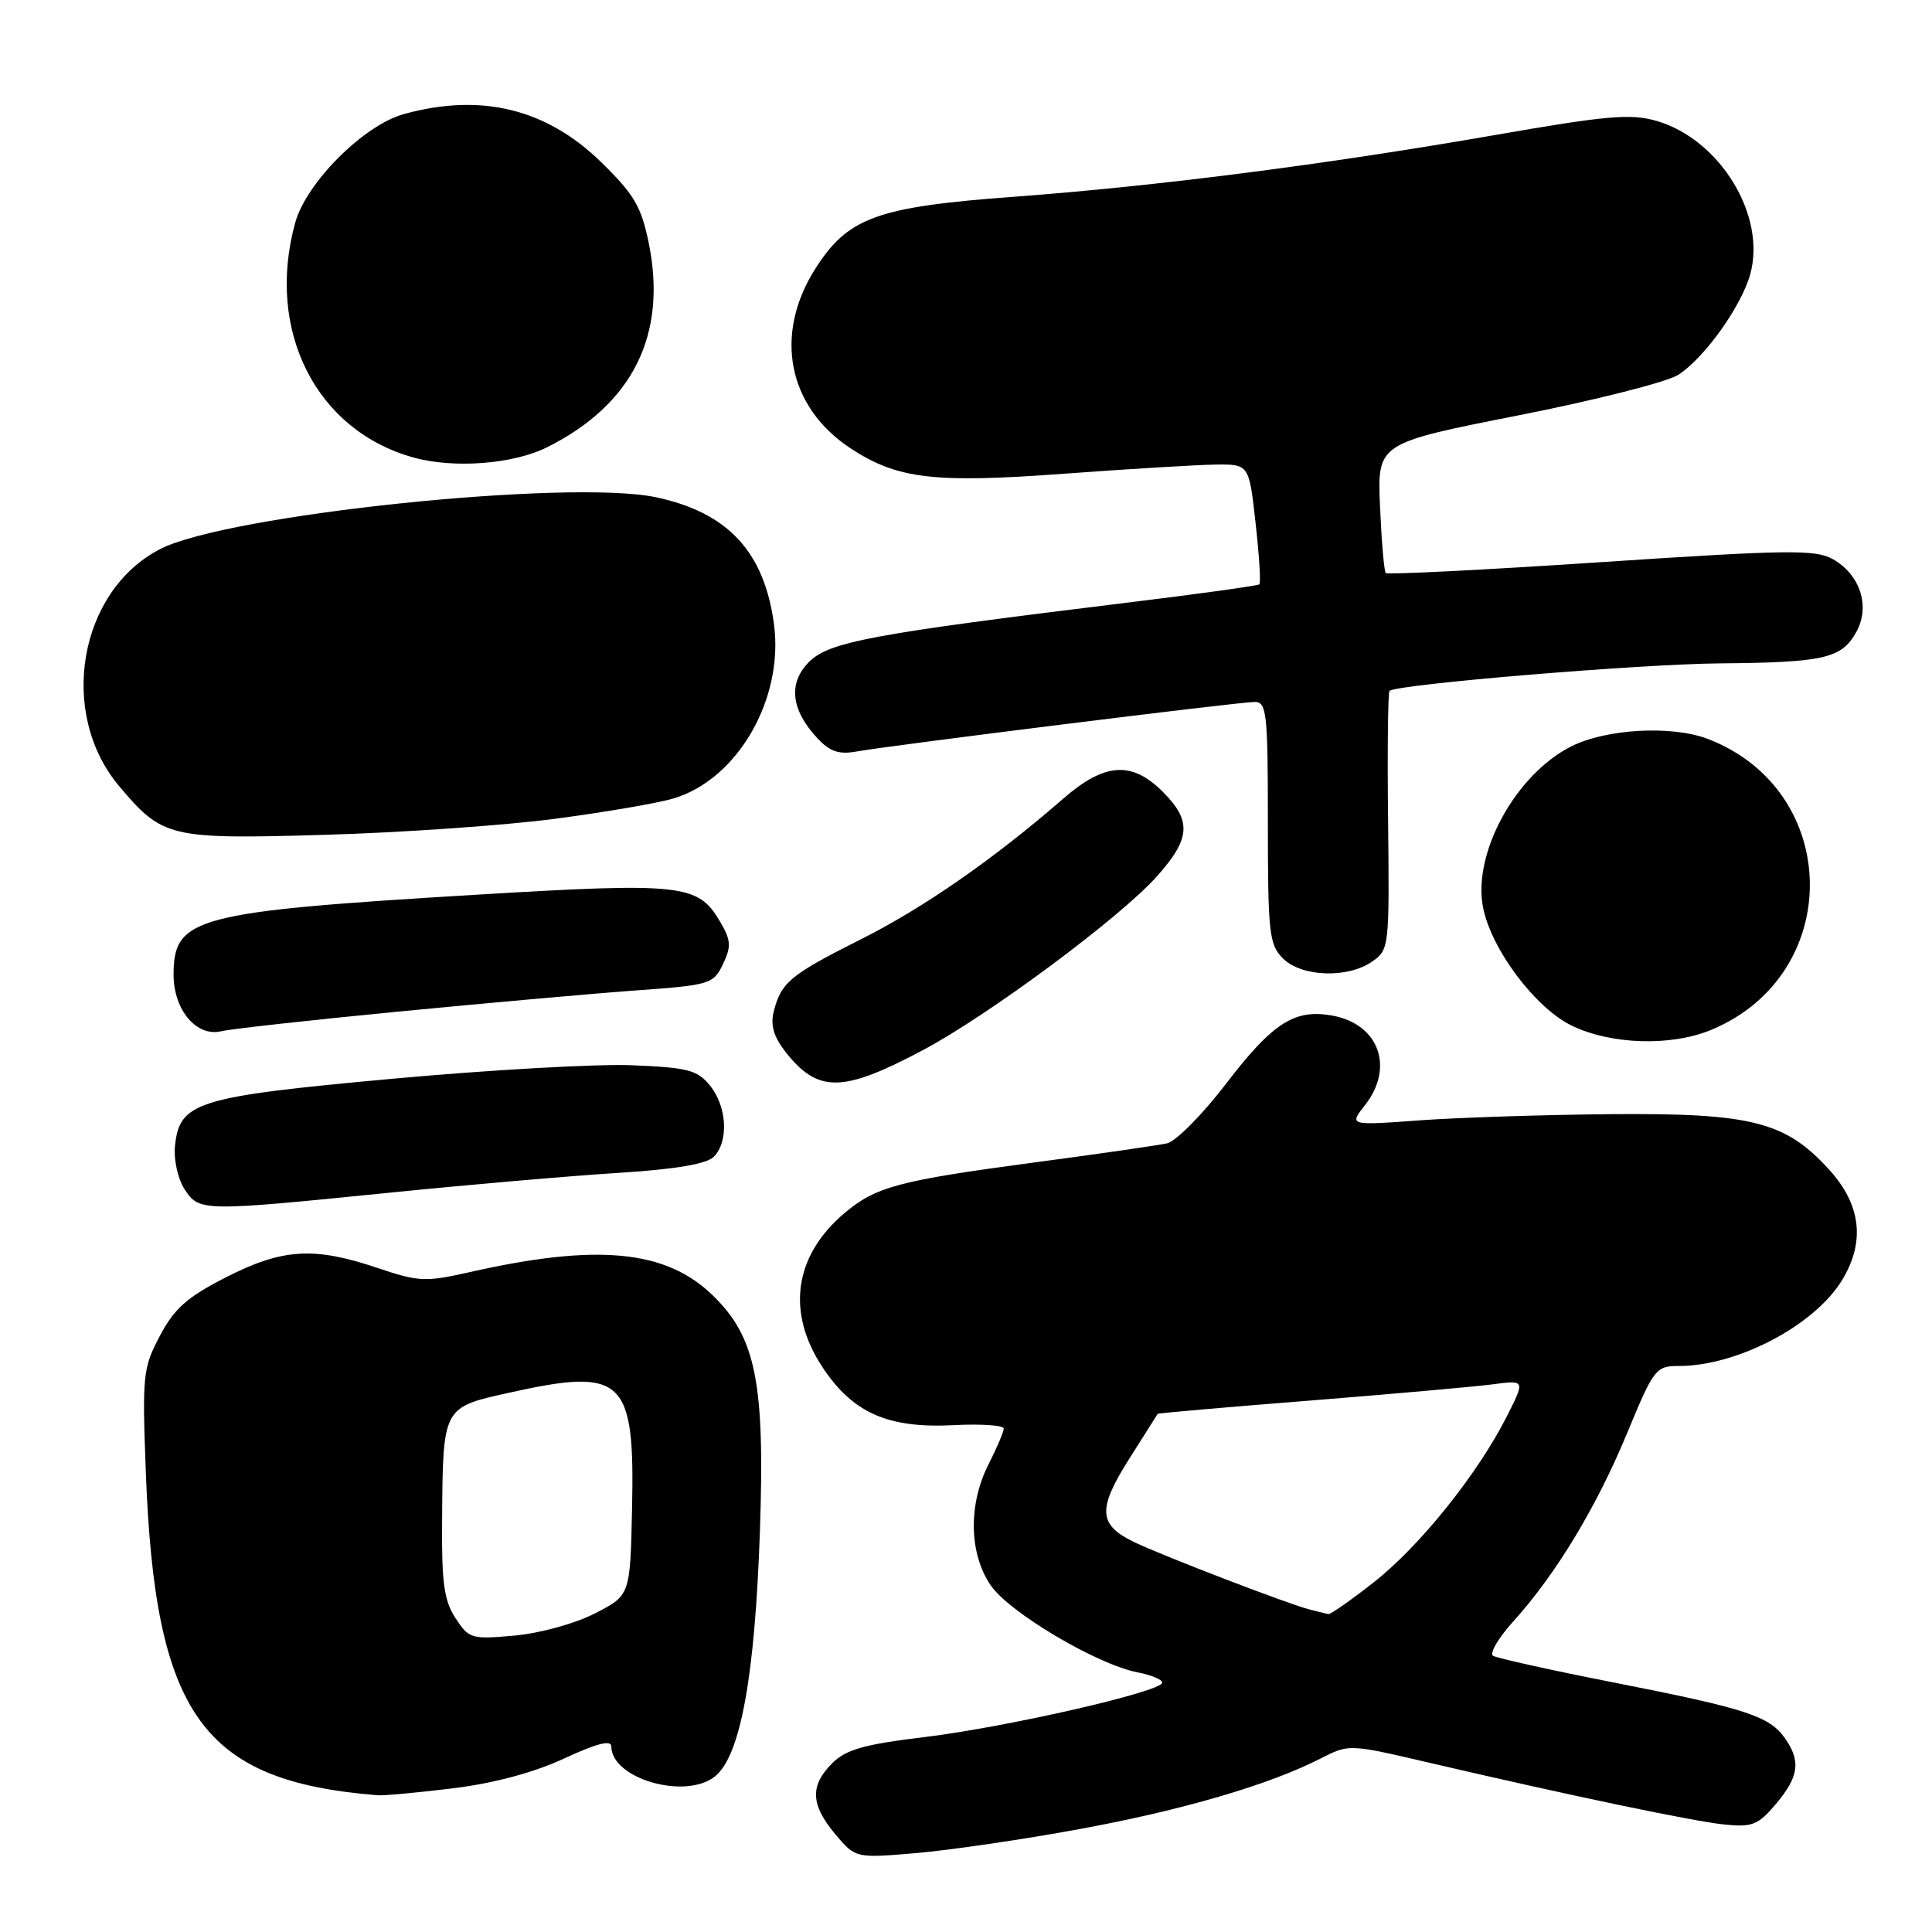 <?xml version="1.0" encoding="UTF-8" standalone="no"?>
<!DOCTYPE svg PUBLIC "-//W3C//DTD SVG 1.1//EN" "http://www.w3.org/Graphics/SVG/1.1/DTD/svg11.dtd" >
<svg xmlns="http://www.w3.org/2000/svg" xmlns:xlink="http://www.w3.org/1999/xlink" version="1.1" viewBox="0 0 256 256">
 <g >
 <path fill="currentColor"
d=" M 142.95 242.38 C 156.63 239.87 168.11 236.52 174.95 233.03 C 178.74 231.09 178.75 231.09 189.12 233.51 C 208.02 237.92 224.44 241.36 228.59 241.77 C 232.19 242.13 232.99 241.80 235.34 239.01 C 238.36 235.42 238.64 233.36 236.54 230.36 C 234.46 227.40 231.47 226.41 214.13 223.00 C 205.68 221.34 198.35 219.72 197.84 219.40 C 197.33 219.09 198.55 217.03 200.54 214.82 C 206.16 208.60 211.52 199.74 215.58 189.95 C 219.14 181.34 219.40 181.00 222.46 181.00 C 230.21 181.00 240.43 175.63 244.08 169.63 C 247.16 164.58 246.61 159.68 242.44 155.06 C 236.62 148.62 232.16 147.48 213.50 147.63 C 204.70 147.71 193.28 148.08 188.12 148.45 C 178.75 149.14 178.75 149.14 180.87 146.43 C 184.78 141.46 182.73 135.74 176.63 134.59 C 171.56 133.64 168.68 135.47 162.41 143.66 C 159.31 147.71 155.81 151.23 154.64 151.50 C 153.46 151.76 145.53 152.91 137.00 154.04 C 119.11 156.43 116.06 157.24 111.94 160.71 C 105.23 166.35 104.15 173.86 108.99 181.17 C 113.00 187.23 117.67 189.29 126.37 188.84 C 130.02 188.65 133.00 188.86 133.00 189.29 C 133.00 189.72 132.10 191.84 131.00 194.00 C 128.29 199.31 128.39 205.81 131.25 210.03 C 133.69 213.65 145.34 220.55 150.75 221.60 C 152.54 221.94 154.00 222.55 154.00 222.96 C 154.00 224.14 133.41 228.85 122.52 230.17 C 114.47 231.14 112.09 231.82 110.27 233.64 C 107.29 236.62 107.41 239.14 110.68 243.04 C 113.37 246.23 113.37 246.23 121.43 245.54 C 125.87 245.16 135.55 243.74 142.95 242.38 Z  M 60.03 236.96 C 65.49 236.28 70.72 234.88 74.75 233.01 C 79.03 231.02 81.00 230.51 81.00 231.40 C 81.00 235.71 90.90 238.54 94.78 235.35 C 98.12 232.60 100.03 222.12 100.69 202.96 C 101.37 183.22 100.18 177.21 94.45 171.65 C 88.23 165.60 79.14 164.74 62.21 168.57 C 56.37 169.89 55.48 169.85 49.99 168.00 C 41.60 165.17 37.42 165.43 29.94 169.25 C 24.79 171.88 23.11 173.36 21.19 177.00 C 18.93 181.27 18.84 182.20 19.32 195.00 C 20.53 227.26 26.80 236.02 50.03 237.88 C 50.87 237.95 55.37 237.53 60.03 236.96 Z  M 51.50 158.05 C 61.95 156.99 75.60 155.81 81.83 155.42 C 89.49 154.94 93.61 154.25 94.58 153.28 C 96.58 151.27 96.34 146.65 94.09 143.86 C 92.40 141.78 91.18 141.46 83.74 141.15 C 79.10 140.96 64.77 141.77 51.90 142.95 C 25.93 145.33 23.77 146.01 23.18 151.92 C 23.01 153.70 23.58 156.23 24.45 157.57 C 26.40 160.54 26.67 160.55 51.50 158.05 Z  M 122.32 139.13 C 130.98 134.53 148.35 121.64 153.25 116.17 C 157.76 111.14 157.94 108.78 154.08 104.92 C 149.96 100.80 146.38 101.05 140.89 105.82 C 131.68 113.83 122.42 120.27 114.06 124.47 C 104.70 129.17 103.50 130.17 102.52 134.05 C 102.07 135.85 102.53 137.40 104.08 139.38 C 108.39 144.85 111.64 144.81 122.32 139.13 Z  M 226.78 136.45 C 244.38 129.10 244.09 104.77 226.32 97.92 C 221.55 96.08 212.78 96.56 208.14 98.93 C 200.75 102.70 195.06 113.19 196.53 120.33 C 197.65 125.83 203.40 133.49 208.16 135.85 C 213.37 138.43 221.42 138.69 226.78 136.45 Z  M 52.50 134.07 C 64.05 132.95 78.22 131.68 83.99 131.26 C 94.13 130.53 94.52 130.41 95.80 127.75 C 96.93 125.37 96.87 124.59 95.36 122.03 C 92.48 117.16 90.31 116.92 63.20 118.55 C 25.82 120.80 23.00 121.54 23.00 129.15 C 23.00 133.83 26.06 137.45 29.34 136.64 C 30.53 136.35 40.95 135.19 52.50 134.07 Z  M 181.84 127.40 C 184.07 125.84 184.11 125.47 183.93 108.87 C 183.82 99.55 183.91 91.76 184.12 91.55 C 184.99 90.68 217.24 87.99 227.93 87.90 C 241.70 87.78 244.00 87.25 245.95 83.78 C 247.86 80.38 246.50 76.14 242.86 74.09 C 240.55 72.80 236.98 72.84 212.13 74.49 C 196.67 75.52 183.84 76.16 183.62 75.93 C 183.40 75.69 183.06 71.73 182.86 67.11 C 182.50 58.73 182.50 58.73 201.14 55.05 C 211.40 53.03 220.97 50.60 222.41 49.65 C 225.90 47.37 230.75 40.56 231.92 36.32 C 234.07 28.55 227.89 18.45 219.50 16.02 C 216.08 15.03 212.94 15.30 198.00 17.91 C 175.56 21.81 153.43 24.65 134.50 26.06 C 116.18 27.41 112.35 28.80 108.02 35.63 C 102.49 44.35 104.38 53.93 112.71 59.41 C 118.89 63.47 123.74 64.05 141.00 62.77 C 149.53 62.14 158.53 61.60 161.00 61.56 C 165.50 61.50 165.50 61.50 166.37 69.29 C 166.85 73.58 167.08 77.24 166.87 77.43 C 166.67 77.61 158.62 78.73 149.00 79.90 C 115.56 83.99 109.86 85.05 107.21 87.70 C 104.41 90.50 104.79 94.05 108.31 97.82 C 109.97 99.60 111.17 100.00 113.49 99.58 C 117.74 98.80 164.13 93.02 166.25 93.01 C 167.84 93.00 168.00 94.43 168.00 109.00 C 168.00 123.67 168.17 125.17 170.00 127.00 C 172.46 129.46 178.60 129.67 181.84 127.40 Z  M 73.50 108.50 C 80.10 107.63 87.18 106.42 89.24 105.80 C 97.72 103.28 103.87 92.63 102.56 82.74 C 101.28 73.13 96.48 67.94 86.98 65.90 C 75.52 63.45 30.07 68.18 21.21 72.76 C 10.43 78.33 7.64 94.48 15.79 104.17 C 21.55 111.01 22.46 111.22 43.00 110.62 C 53.17 110.33 66.90 109.37 73.50 108.50 Z  M 72.50 59.26 C 83.84 53.59 88.44 44.35 85.96 32.19 C 84.97 27.35 84.02 25.75 79.65 21.48 C 72.38 14.39 63.73 12.29 53.50 15.12 C 48.19 16.59 40.59 24.19 39.12 29.50 C 35.17 43.77 41.87 57.07 54.82 60.63 C 60.17 62.11 68.03 61.50 72.50 59.26 Z  M 173.54 213.27 C 170.77 212.57 154.36 206.27 150.38 204.38 C 145.53 202.07 145.38 200.02 149.61 193.33 C 151.63 190.13 153.34 187.43 153.40 187.34 C 153.45 187.25 162.50 186.46 173.50 185.59 C 184.50 184.71 195.44 183.74 197.80 183.43 C 202.10 182.86 202.10 182.86 199.65 187.70 C 195.79 195.32 188.14 204.86 182.07 209.63 C 179.01 212.03 176.28 213.95 176.00 213.88 C 175.72 213.82 174.62 213.54 173.54 213.27 Z  M 60.36 214.42 C 58.84 212.10 58.51 209.72 58.58 201.54 C 58.69 186.35 58.61 186.51 67.48 184.54 C 82.63 181.17 84.13 182.59 83.75 199.94 C 83.50 211.39 83.50 211.39 78.84 213.78 C 76.21 215.13 71.59 216.41 68.20 216.72 C 62.47 217.24 62.14 217.14 60.36 214.42 Z "/>
</g>
</svg>